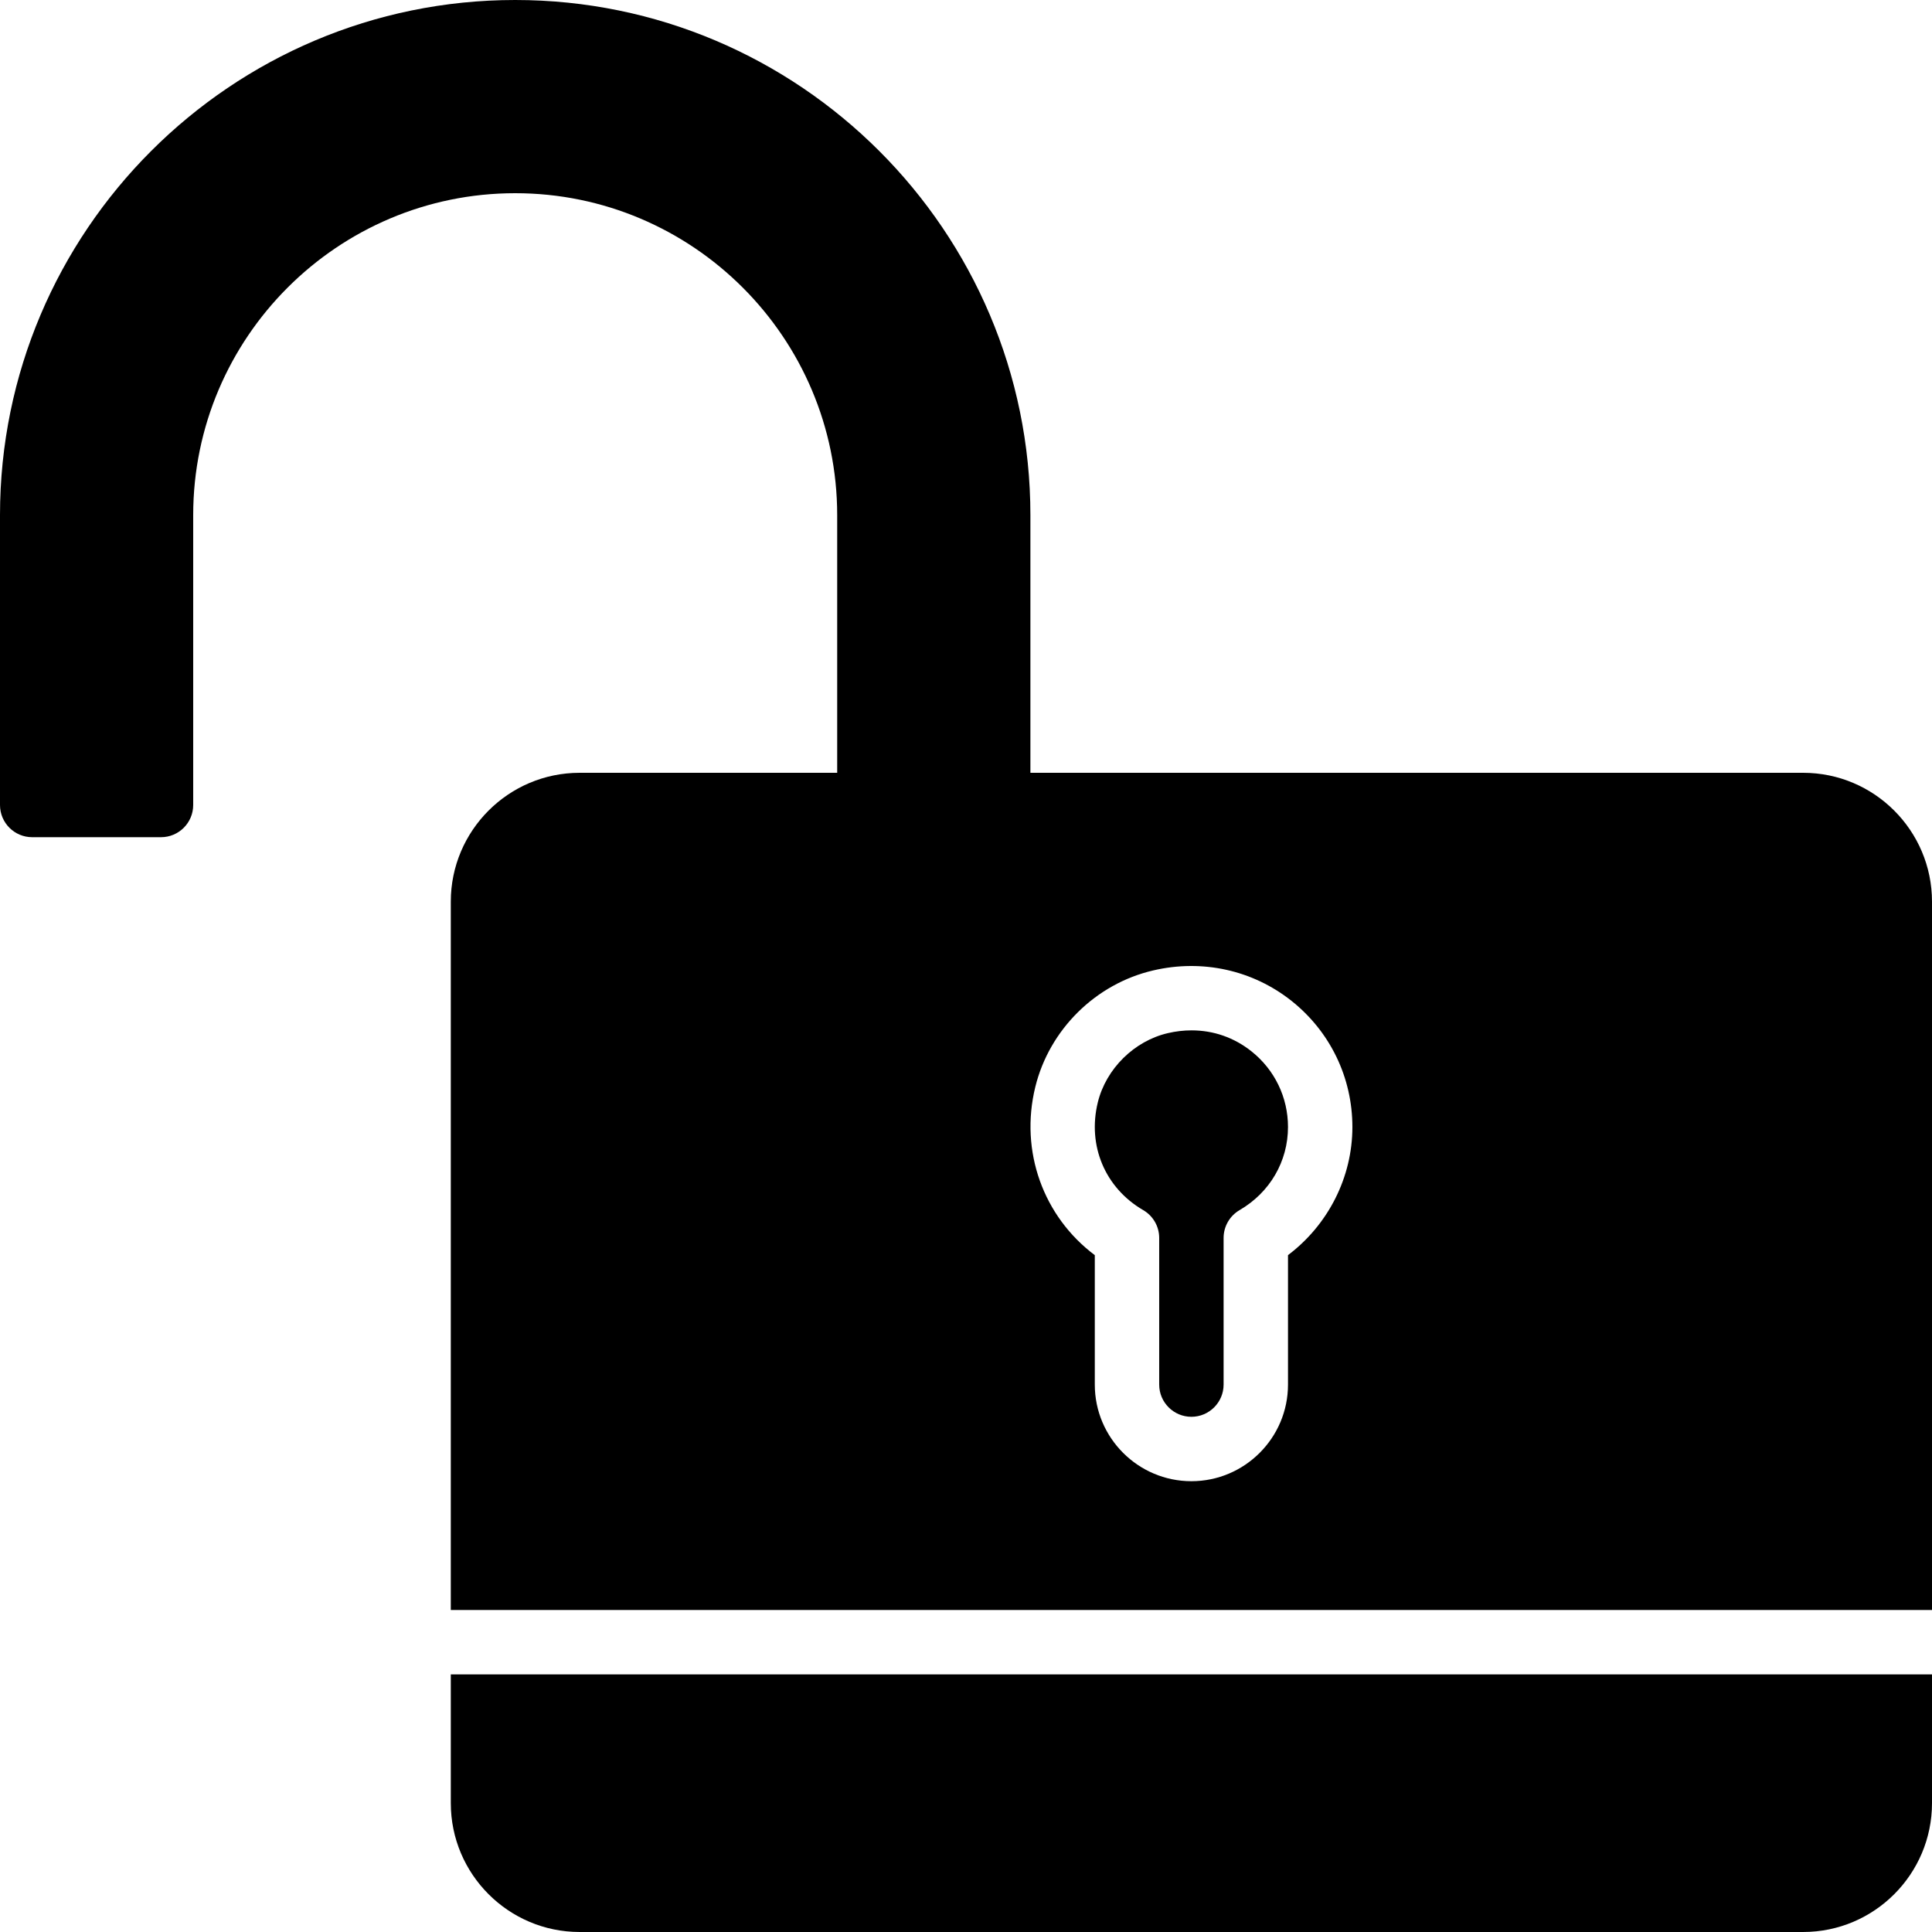 <?xml version="1.0" encoding="iso-8859-1"?>
<!-- Generator: Adobe Illustrator 19.0.0, SVG Export Plug-In . SVG Version: 6.00 Build 0)  -->
<svg version="1.1" id="Capa_1" xmlns="http://www.w3.org/2000/svg" xmlns:xlink="http://www.w3.org/1999/xlink" x="0px" y="0px"
	 viewBox="0 0 512 512" style="enable-background:new 0 0 512 512;" xml:space="preserve">
<g>
	<g>
		<path d="M477.858,204.8H273.067v-68.267C273.067,61.252,211.814,0,136.533,0S0,61.252,0,136.533v76.8
			c0,4.719,3.823,8.533,8.533,8.533h34.133c4.71,0,8.533-3.814,8.533-8.533v-76.8c0-47.053,38.281-85.333,85.333-85.333
			s85.333,38.281,85.333,85.333V204.8h-68.258c-18.825,0-34.142,15.317-34.142,34.15v187.716H512V238.95
			C512,220.117,496.683,204.8,477.858,204.8z M341.333,332.621v34.313c0,14.114-11.486,25.6-25.6,25.6s-25.6-11.486-25.6-25.6
			v-34.304c-13.645-10.231-19.942-27.537-15.77-44.57c3.729-15.223,16-27.349,31.266-30.891c13.013-3.038,26.368-0.077,36.625,8.064
			c10.266,8.158,16.145,20.343,16.145,33.434C358.4,312.004,351.966,324.608,341.333,332.621z"/>
	</g>
</g>
<g>
	<g>
		<path d="M331.639,278.605c-4.599-3.661-10.078-5.547-15.855-5.547c-2.074,0-4.181,0.239-6.298,0.734
			c-8.917,2.074-16.367,9.438-18.551,18.33c-2.807,11.469,1.911,22.682,12.023,28.57c2.628,1.527,4.241,4.335,4.241,7.373v38.869
			c0,4.71,3.831,8.533,8.533,8.533s8.533-3.823,8.533-8.533v-38.869c0-3.029,1.613-5.845,4.241-7.373
			c8.03-4.676,12.826-12.911,12.826-22.025C341.333,290.807,337.801,283.503,331.639,278.605z"/>
	</g>
</g>
<g>
	<g>
		<path d="M119.467,443.733v34.116c0,18.833,15.317,34.15,34.142,34.15H477.85c18.833,0,34.15-15.317,34.15-34.15v-34.116H119.467z"
			/>
	</g>
</g>
<g>
</g>
<g>
</g>
<g>
</g>
<g>
</g>
<g>
</g>
<g>
</g>
<g>
</g>
<g>
</g>
<g>
</g>
<g>
</g>
<g>
</g>
<g>
</g>
<g>
</g>
<g>
</g>
<g>
</g>
</svg>
